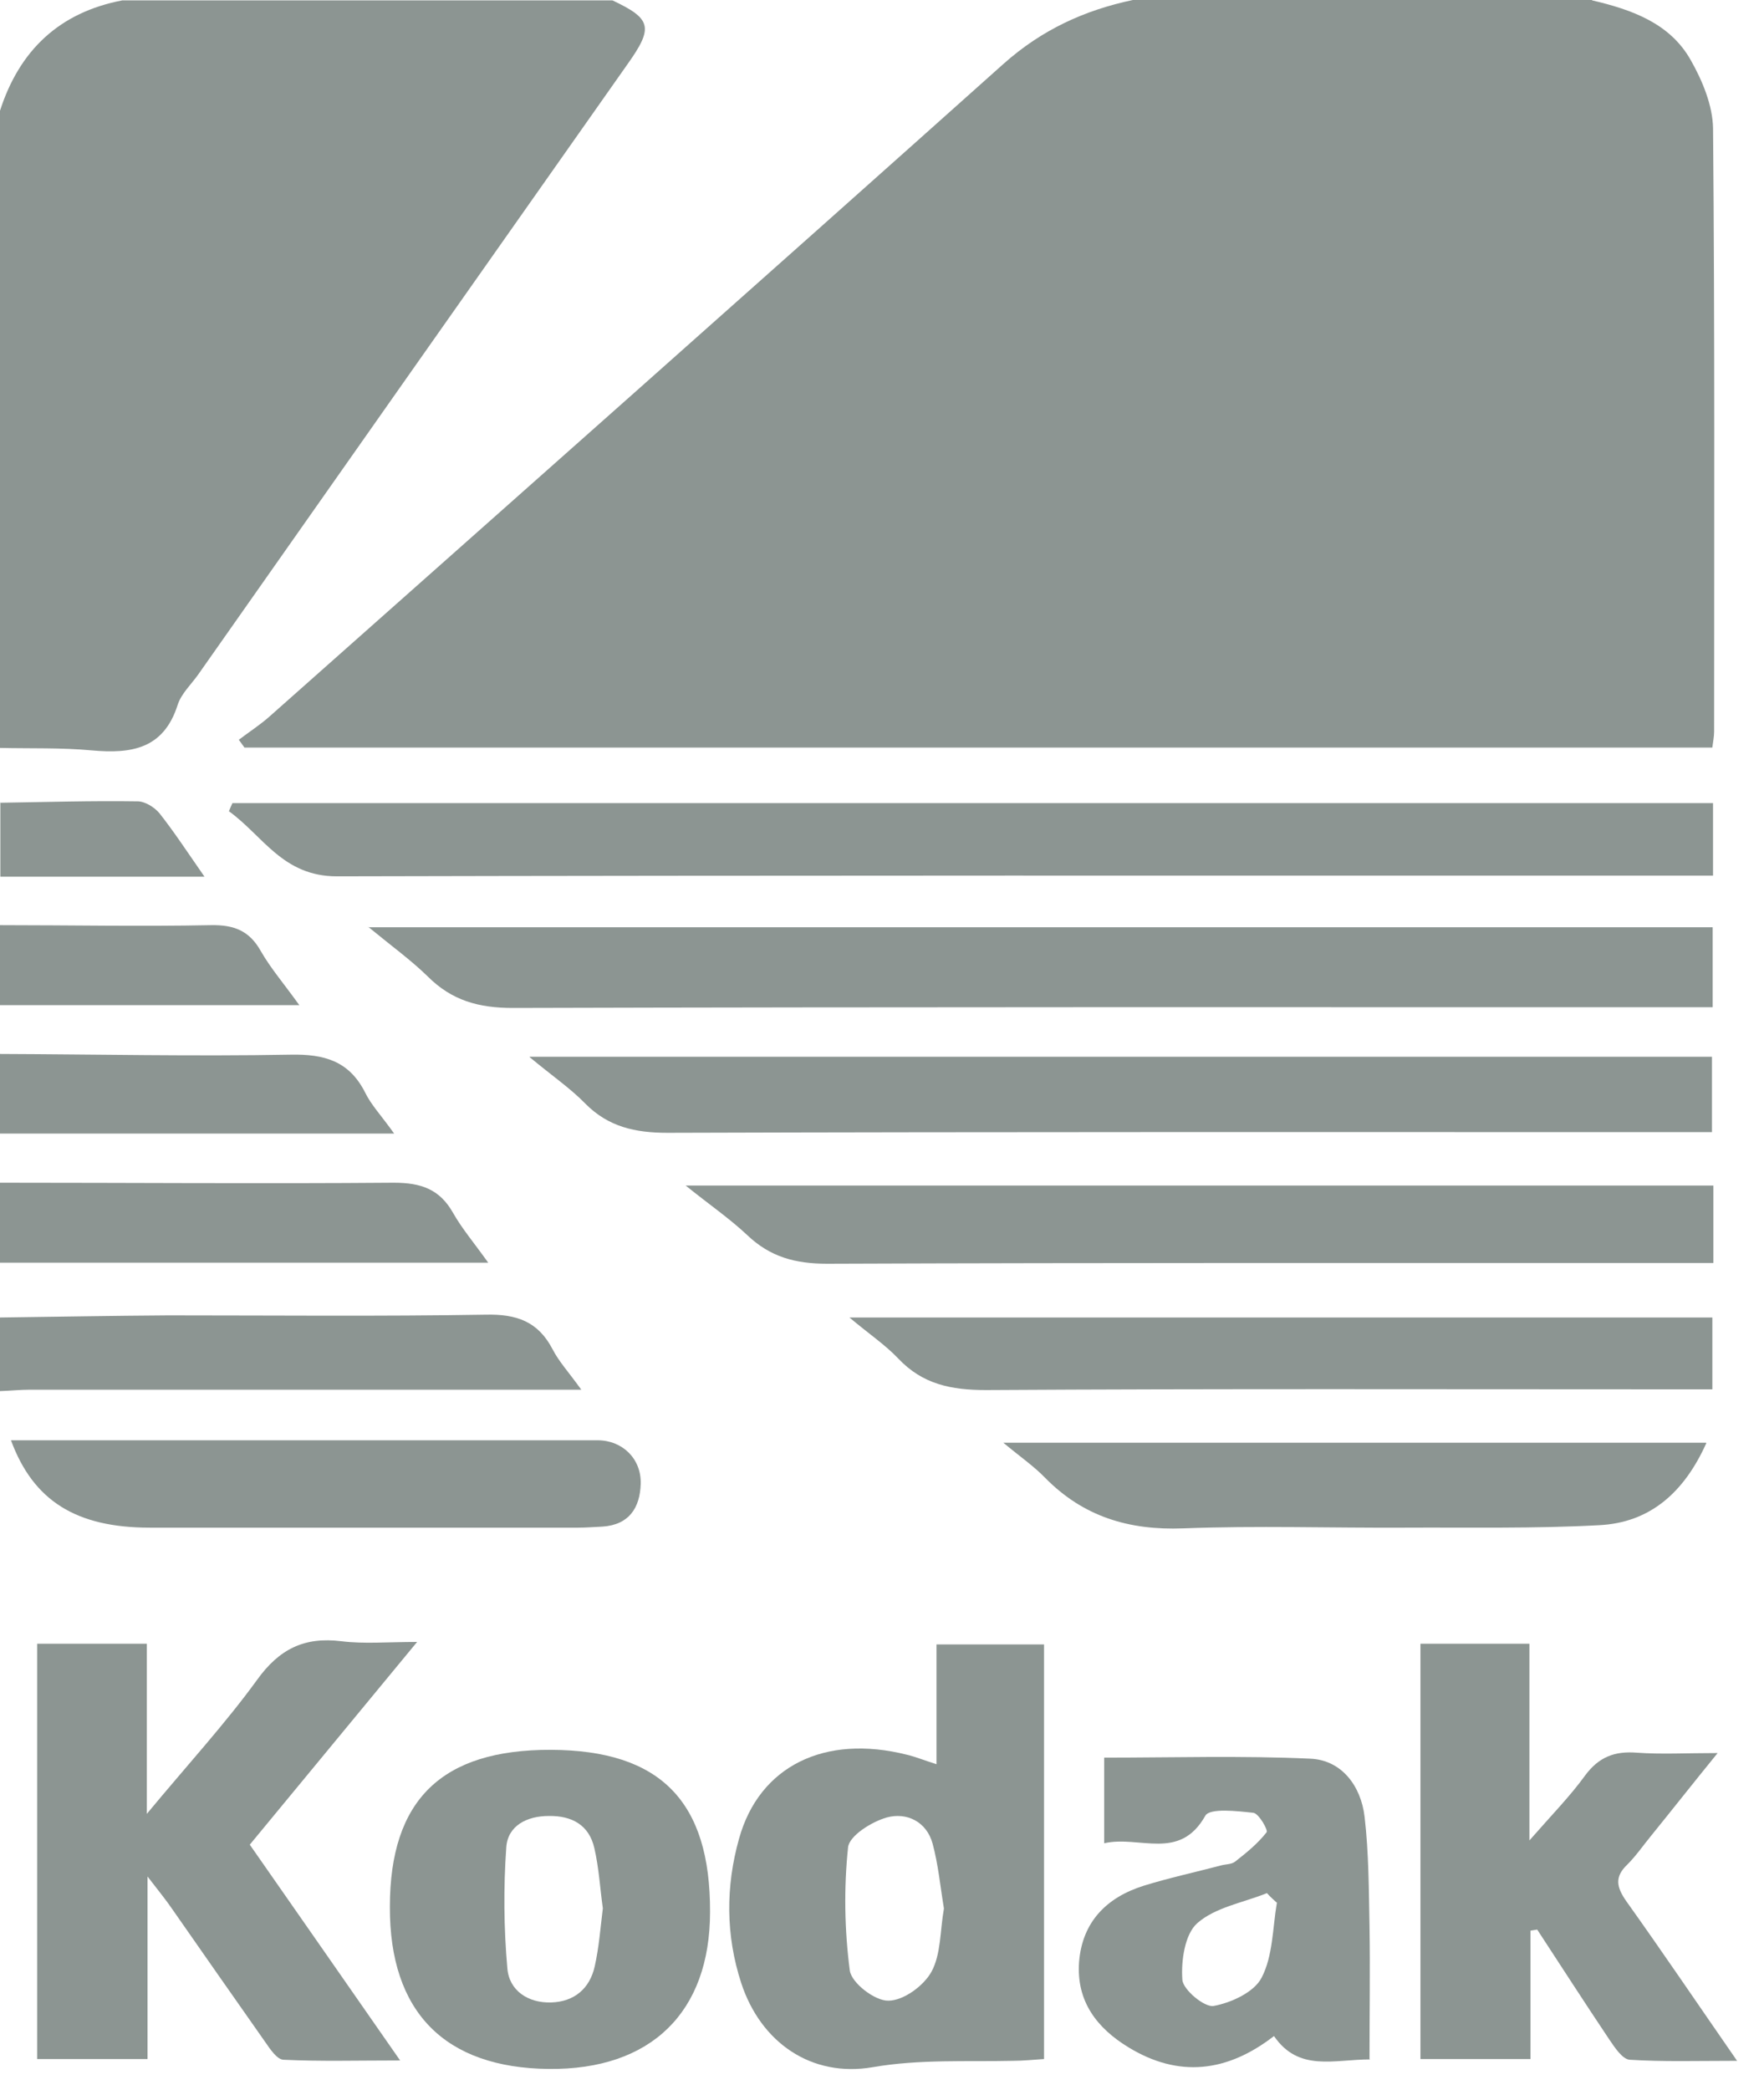 <svg width="65" height="77" viewBox="0 0 65 77" fill="none" xmlns="http://www.w3.org/2000/svg">
<path d="M58.664 0.013C60.111 0.352 61.532 0.847 62.301 2.216C62.731 2.972 63.109 3.885 63.123 4.732C63.188 12.137 63.162 19.555 63.162 26.959C63.162 27.142 63.123 27.324 63.096 27.546H9.008C8.943 27.455 8.865 27.35 8.8 27.259C9.178 26.972 9.582 26.712 9.934 26.399C18.955 18.394 27.989 10.39 36.984 2.347C38.392 1.095 39.957 0.378 41.743 0H58.664V0.013Z" fill="#8C9592"/>
<path d="M22.566 0.013C24 0.691 24.091 1.003 23.127 2.359C17.847 9.855 12.567 17.364 7.3 24.86C7.04 25.225 6.675 25.564 6.544 25.981C6.023 27.611 4.824 27.78 3.376 27.65C2.255 27.546 1.121 27.585 0 27.559V4.08C0.717 1.851 2.19 0.456 4.511 0.013H22.566Z" fill="#8C9592"/>
<path d="M0 48.547C2.06 48.521 4.12 48.482 6.192 48.469C10.103 48.469 14.001 48.508 17.899 48.443C19.033 48.417 19.828 48.691 20.363 49.721C20.598 50.177 20.962 50.568 21.419 51.207H20.037C13.727 51.207 7.418 51.207 1.121 51.207C0.743 51.207 0.378 51.246 0 51.259V48.547Z" fill="#8C9592"/>
<path d="M0 43.581C4.837 43.581 9.673 43.62 14.509 43.581C15.513 43.581 16.204 43.816 16.7 44.702C17.026 45.276 17.469 45.797 17.99 46.527H0V43.594V43.581Z" fill="#8C9592"/>
<path d="M0 38.836C3.572 38.849 7.131 38.927 10.703 38.862C11.954 38.836 12.867 39.097 13.454 40.257C13.675 40.713 14.04 41.091 14.523 41.769H0V38.836Z" fill="#8C9592"/>
<path d="M0 34.09C2.594 34.09 5.189 34.142 7.783 34.09C8.63 34.077 9.191 34.299 9.608 35.042C9.973 35.681 10.468 36.254 11.029 37.037H0V34.103V34.09Z" fill="#8C9592"/>
<path d="M0 29.58C1.695 29.554 3.376 29.502 5.071 29.528C5.345 29.528 5.697 29.749 5.879 29.971C6.414 30.649 6.883 31.366 7.535 32.304H0.013V29.593L0 29.58Z" fill="#8C9592"/>
<path d="M63.122 29.593V32.265H61.779C45.328 32.265 28.863 32.252 12.411 32.291C10.416 32.291 9.686 30.792 8.435 29.893C8.474 29.788 8.526 29.684 8.565 29.593H63.122Z" fill="#8C9592"/>
<path d="M13.558 34.168H63.109V37.114H61.636C47.387 37.114 33.138 37.102 18.89 37.141C17.638 37.141 16.647 36.867 15.761 35.98C15.148 35.381 14.444 34.872 13.571 34.155" fill="#8C9592"/>
<path d="M9.204 67.972C11.029 70.592 12.815 73.147 14.744 75.924C13.167 75.924 11.811 75.963 10.456 75.898C10.208 75.898 9.947 75.494 9.765 75.233C8.617 73.603 7.483 71.974 6.336 70.331C6.114 70.005 5.867 69.705 5.436 69.145V75.872H1.369V60.567H5.41V66.837C6.923 65.012 8.291 63.526 9.465 61.91C10.286 60.763 11.212 60.306 12.58 60.476C13.415 60.58 14.275 60.502 15.37 60.502C13.232 63.096 11.251 65.495 9.204 67.972Z" fill="#8C9592"/>
<path d="M19.516 38.94H63.083V41.716H61.819C49.408 41.716 37.01 41.703 24.6 41.742C23.4 41.742 22.41 41.521 21.562 40.66C21.015 40.1 20.363 39.657 19.516 38.953" fill="#8C9592"/>
<path d="M34.508 65.012V60.593H38.471V75.871C38.067 75.897 37.702 75.937 37.337 75.937C35.616 75.976 33.895 75.871 32.161 76.171C29.893 76.562 28.029 75.259 27.312 73.069C26.738 71.309 26.738 69.51 27.233 67.75C27.977 65.077 30.388 63.891 33.426 64.66C33.752 64.738 34.065 64.869 34.521 65.012M34.781 70.318C34.651 69.536 34.573 68.701 34.364 67.932C34.143 67.124 33.413 66.772 32.683 66.968C32.122 67.124 31.288 67.645 31.249 68.076C31.092 69.575 31.118 71.113 31.314 72.612C31.379 73.069 32.239 73.734 32.735 73.72C33.295 73.72 34.038 73.173 34.325 72.651C34.677 72 34.638 71.139 34.781 70.331" fill="#8C9592"/>
<path d="M56.395 71.127V75.872H52.341V60.567H56.356V67.816C57.19 66.864 57.855 66.186 58.403 65.43C58.911 64.739 59.498 64.517 60.319 64.583C61.219 64.648 62.118 64.596 63.291 64.596C62.379 65.717 61.61 66.695 60.828 67.659C60.541 68.011 60.28 68.389 59.967 68.702C59.485 69.158 59.563 69.536 59.928 70.058C61.258 71.922 62.535 73.812 64.008 75.937C62.535 75.937 61.297 75.976 60.058 75.898C59.785 75.885 59.498 75.442 59.302 75.155C58.403 73.812 57.529 72.457 56.643 71.101C56.565 71.114 56.473 71.127 56.395 71.14" fill="#8C9592"/>
<path d="M63.135 43.685V46.539H61.819C51.377 46.539 40.921 46.526 30.479 46.566C29.306 46.566 28.38 46.318 27.533 45.51C26.881 44.897 26.138 44.389 25.265 43.685H63.122H63.135Z" fill="#8C9592"/>
<path d="M14.366 70.266C14.366 66.316 16.283 64.465 20.298 64.478C24.339 64.491 26.177 66.381 26.164 70.448C26.164 74.151 23.987 76.275 20.22 76.236C16.387 76.197 14.353 74.138 14.366 70.266ZM22.214 70.318C22.11 69.588 22.071 68.832 21.901 68.102C21.706 67.241 21.067 66.902 20.22 66.915C19.424 66.915 18.707 67.267 18.655 68.076C18.551 69.549 18.564 71.048 18.694 72.521C18.759 73.355 19.463 73.812 20.311 73.786C21.158 73.76 21.732 73.277 21.914 72.456C22.071 71.765 22.123 71.048 22.214 70.318Z" fill="#8C9592"/>
<path d="M50.49 75.885C49.148 75.885 47.857 76.354 46.944 75.024C45.211 76.367 43.425 76.563 41.587 75.442C40.426 74.738 39.657 73.747 39.761 72.3C39.879 70.814 40.778 69.914 42.147 69.484C43.073 69.197 44.037 68.989 44.976 68.741C45.158 68.689 45.38 68.702 45.511 68.597C45.928 68.272 46.345 67.933 46.671 67.516C46.736 67.437 46.384 66.825 46.188 66.799C45.589 66.733 44.585 66.616 44.415 66.903C43.464 68.597 41.991 67.62 40.687 67.92V64.765C43.216 64.765 45.758 64.687 48.287 64.804C49.447 64.856 50.151 65.821 50.282 66.942C50.438 68.272 50.438 69.64 50.464 70.983C50.49 72.561 50.464 74.125 50.464 75.872M47.062 70.123C46.931 70.005 46.801 69.888 46.684 69.758C45.81 70.11 44.78 70.279 44.116 70.866C43.659 71.27 43.516 72.248 43.568 72.952C43.594 73.317 44.376 73.969 44.715 73.916C45.367 73.799 46.215 73.408 46.488 72.873C46.905 72.078 46.892 71.048 47.049 70.123" fill="#8C9592"/>
<path d="M31.314 48.548H63.097V51.194H61.806C53.319 51.194 44.833 51.168 36.333 51.22C35.055 51.22 33.999 51.012 33.1 50.06C32.617 49.552 32.031 49.161 31.301 48.548" fill="#8C9592"/>
<path d="M62.875 53.175C62.067 54.974 60.815 56.108 58.925 56.2C56.526 56.33 54.128 56.278 51.716 56.291C49.017 56.304 46.306 56.213 43.607 56.317C41.6 56.395 39.918 55.887 38.51 54.453C38.093 54.023 37.597 53.684 36.972 53.162H62.862L62.875 53.175Z" fill="#8C9592"/>
<path d="M0.417 53.071H12.333C15.566 53.071 18.799 53.071 22.019 53.071C22.931 53.071 23.635 53.749 23.609 54.675C23.583 55.561 23.179 56.187 22.201 56.252C21.901 56.265 21.602 56.291 21.302 56.291C16.048 56.291 10.781 56.291 5.528 56.291C2.803 56.291 1.226 55.3 0.404 53.071" fill="#8C9592"/>
</svg>
